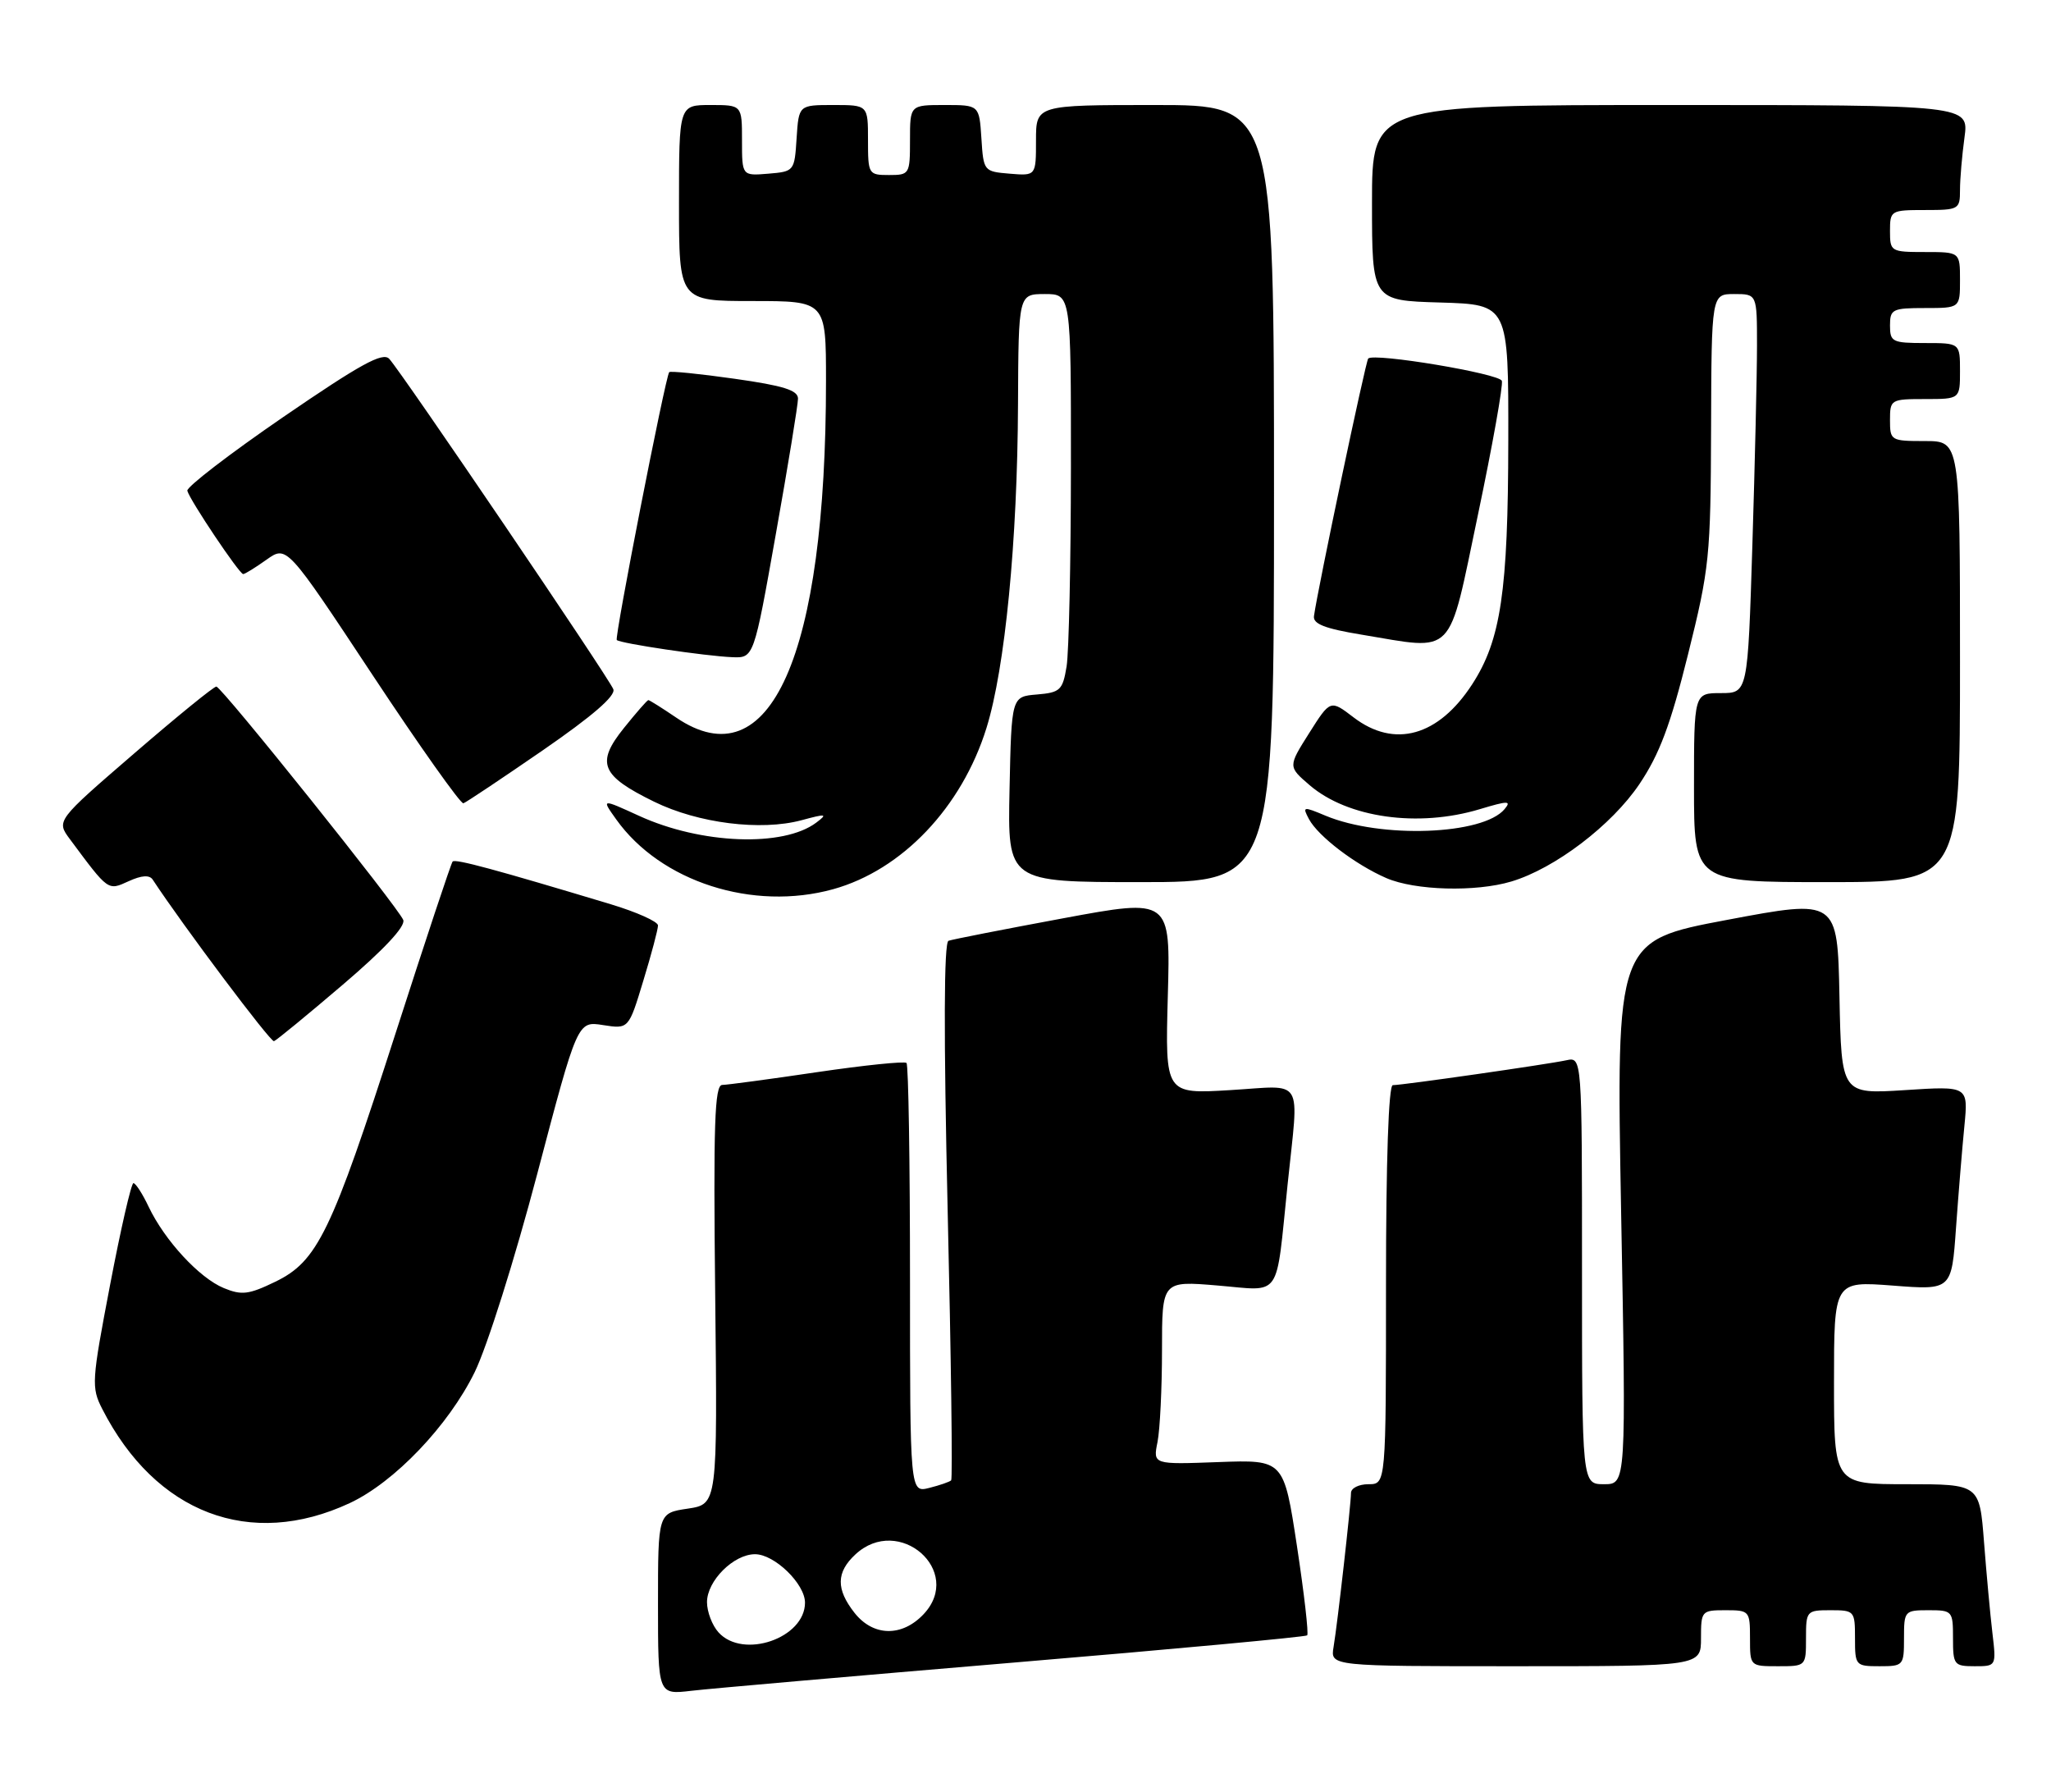 <?xml version="1.0" encoding="UTF-8" standalone="no"?>
<!DOCTYPE svg PUBLIC "-//W3C//DTD SVG 1.1//EN" "http://www.w3.org/Graphics/SVG/1.1/DTD/svg11.dtd" >
<svg xmlns="http://www.w3.org/2000/svg" xmlns:xlink="http://www.w3.org/1999/xlink" version="1.1" viewBox="0 0 293 256">
 <g >
 <path fill="currentColor"
d=" M 144.92 237.47 C 167.70 235.56 186.52 233.81 186.74 233.59 C 186.97 233.36 186.31 227.63 185.28 220.84 C 183.40 208.50 183.40 208.50 174.06 208.84 C 164.71 209.19 164.71 209.19 165.36 205.97 C 165.71 204.20 166.00 198.30 166.00 192.85 C 166.00 182.95 166.00 182.95 173.95 183.62 C 183.21 184.39 182.22 185.82 183.94 169.21 C 185.56 153.54 186.49 155.07 175.73 155.71 C 166.45 156.27 166.45 156.27 166.83 142.29 C 167.22 128.32 167.22 128.32 151.86 131.17 C 143.41 132.74 136.05 134.18 135.50 134.38 C 134.84 134.62 134.80 147.57 135.38 172.90 C 135.87 193.89 136.10 211.24 135.88 211.45 C 135.67 211.66 134.26 212.15 132.75 212.53 C 130.00 213.22 130.00 213.22 130.00 182.78 C 130.00 166.03 129.78 152.11 129.50 151.83 C 129.23 151.56 123.49 152.15 116.75 153.14 C 110.01 154.14 103.90 154.96 103.17 154.97 C 102.09 155.00 101.90 160.56 102.17 184.92 C 102.50 214.85 102.50 214.85 98.25 215.49 C 94.00 216.12 94.00 216.12 94.00 229.10 C 94.00 242.07 94.00 242.07 98.75 241.51 C 101.36 241.20 122.14 239.39 144.92 237.47 Z  M 243.00 234.00 C 243.00 230.10 243.08 230.00 246.50 230.00 C 249.92 230.00 250.00 230.10 250.00 234.00 C 250.00 238.00 250.00 238.00 254.00 238.00 C 258.00 238.00 258.00 238.00 258.00 234.00 C 258.00 230.10 258.08 230.00 261.50 230.00 C 264.92 230.00 265.00 230.10 265.00 234.00 C 265.00 237.90 265.08 238.00 268.50 238.00 C 271.92 238.00 272.00 237.90 272.00 234.00 C 272.00 230.10 272.08 230.00 275.50 230.00 C 278.92 230.00 279.00 230.10 279.00 234.00 C 279.00 237.80 279.15 238.00 282.09 238.00 C 285.19 238.00 285.19 238.00 284.63 233.25 C 284.32 230.64 283.78 224.79 283.43 220.25 C 282.79 212.00 282.79 212.00 272.40 212.00 C 262.00 212.00 262.00 212.00 262.00 197.49 C 262.00 182.99 262.00 182.99 270.40 183.63 C 278.80 184.28 278.80 184.28 279.43 175.39 C 279.78 170.50 280.32 163.94 280.63 160.81 C 281.18 155.12 281.18 155.12 272.12 155.71 C 263.06 156.29 263.06 156.29 262.78 142.36 C 262.50 128.42 262.50 128.42 246.69 131.40 C 230.88 134.38 230.88 134.38 231.59 173.19 C 232.31 212.00 232.31 212.00 229.15 212.00 C 226.00 212.00 226.00 212.00 226.00 181.48 C 226.00 150.96 226.00 150.96 223.75 151.45 C 221.07 152.03 200.36 155.00 198.97 155.00 C 198.37 155.00 198.00 165.76 198.00 183.50 C 198.00 212.00 198.00 212.00 195.50 212.00 C 194.12 212.00 193.00 212.56 193.00 213.25 C 192.99 214.92 191.09 231.78 190.51 235.25 C 190.05 238.00 190.05 238.00 216.53 238.00 C 243.00 238.00 243.00 238.00 243.00 234.00 Z  M 49.96 214.70 C 56.36 211.71 64.07 203.63 67.81 196.00 C 69.59 192.36 73.53 179.89 76.75 167.67 C 82.50 145.84 82.50 145.84 86.15 146.42 C 89.81 146.99 89.81 146.99 91.90 140.09 C 93.06 136.30 94.00 132.74 94.00 132.19 C 94.00 131.64 90.96 130.28 87.25 129.16 C 70.81 124.21 65.03 122.64 64.66 123.06 C 64.44 123.30 60.79 134.30 56.54 147.50 C 47.33 176.10 45.37 180.16 39.31 183.09 C 35.53 184.92 34.52 185.04 31.96 183.98 C 28.48 182.54 23.53 177.19 21.24 172.38 C 20.36 170.52 19.38 169.00 19.06 169.00 C 18.75 169.01 17.25 175.54 15.73 183.51 C 13.09 197.32 13.03 198.17 14.61 201.26 C 22.23 216.17 35.76 221.32 49.96 214.70 Z  M 48.96 140.66 C 54.86 135.63 57.95 132.32 57.61 131.41 C 56.93 129.65 31.72 98.16 30.91 98.07 C 30.58 98.03 25.30 102.33 19.17 107.62 C 8.03 117.23 8.03 117.23 9.99 119.87 C 15.54 127.34 15.39 127.23 18.38 125.87 C 20.24 125.02 21.36 124.95 21.82 125.65 C 26.12 132.19 38.65 148.89 39.14 148.72 C 39.49 148.60 43.91 144.97 48.96 140.66 Z  M 119.03 127.01 C 128.88 124.27 137.39 115.32 140.92 104.00 C 143.58 95.46 145.35 77.28 145.43 57.75 C 145.50 42.01 145.50 42.01 149.25 42.00 C 153.00 42.00 153.00 42.00 152.99 66.75 C 152.98 80.36 152.70 93.16 152.37 95.20 C 151.81 98.59 151.46 98.92 148.13 99.20 C 144.50 99.50 144.50 99.50 144.22 112.75 C 143.94 126.00 143.94 126.00 162.97 126.00 C 182.00 126.00 182.00 126.00 182.00 70.50 C 182.00 15.00 182.00 15.00 165.00 15.00 C 148.00 15.00 148.00 15.00 148.00 20.06 C 148.00 25.12 148.00 25.12 144.25 24.81 C 140.54 24.50 140.50 24.45 140.20 19.75 C 139.89 15.00 139.89 15.00 134.95 15.00 C 130.00 15.00 130.00 15.00 130.00 20.00 C 130.00 24.89 129.93 25.00 127.00 25.00 C 124.07 25.00 124.00 24.89 124.00 20.00 C 124.00 15.00 124.00 15.00 119.05 15.00 C 114.11 15.00 114.11 15.00 113.80 19.75 C 113.50 24.45 113.46 24.50 109.75 24.81 C 106.00 25.12 106.00 25.12 106.00 20.06 C 106.00 15.00 106.00 15.00 101.50 15.00 C 97.00 15.00 97.00 15.00 97.00 29.00 C 97.00 43.00 97.00 43.00 107.50 43.00 C 118.00 43.00 118.00 43.00 118.00 54.39 C 118.00 93.70 110.03 111.62 96.60 102.50 C 94.57 101.12 92.78 100.00 92.62 100.00 C 92.46 100.00 90.89 101.80 89.13 103.99 C 85.10 109.00 85.84 110.79 93.44 114.51 C 99.74 117.60 108.68 118.72 114.50 117.16 C 118.04 116.20 118.28 116.24 116.61 117.50 C 111.91 121.04 100.15 120.59 91.29 116.53 C 85.91 114.07 85.91 114.07 88.03 117.04 C 94.38 125.95 107.56 130.19 119.03 127.01 Z  M 215.91 125.91 C 222.13 124.05 230.25 117.87 234.20 112.00 C 237.06 107.75 238.64 103.56 241.14 93.50 C 244.21 81.17 244.38 79.51 244.44 61.25 C 244.50 42.00 244.50 42.00 247.75 42.00 C 251.00 42.00 251.00 42.00 251.00 49.34 C 251.00 53.38 250.70 66.20 250.34 77.84 C 249.68 99.00 249.68 99.00 245.84 99.00 C 242.00 99.00 242.00 99.00 242.00 112.50 C 242.00 126.00 242.00 126.00 261.00 126.00 C 280.00 126.00 280.00 126.00 280.00 94.50 C 280.00 63.00 280.00 63.00 275.00 63.00 C 270.11 63.00 270.00 62.93 270.00 60.00 C 270.00 57.07 270.11 57.00 275.00 57.00 C 280.00 57.00 280.00 57.00 280.00 53.00 C 280.00 49.00 280.00 49.00 275.00 49.00 C 270.33 49.00 270.00 48.83 270.00 46.50 C 270.00 44.17 270.33 44.00 275.00 44.00 C 280.00 44.00 280.00 44.00 280.00 40.00 C 280.00 36.00 280.00 36.00 275.00 36.00 C 270.11 36.00 270.00 35.93 270.00 33.00 C 270.00 30.07 270.11 30.00 275.00 30.00 C 279.83 30.00 280.00 29.91 280.00 27.14 C 280.00 25.57 280.29 22.19 280.64 19.64 C 281.27 15.00 281.27 15.00 238.64 15.00 C 196.00 15.00 196.00 15.00 196.00 28.96 C 196.00 42.93 196.00 42.93 205.75 43.21 C 215.50 43.50 215.50 43.50 215.47 63.00 C 215.44 84.48 214.41 91.42 210.32 97.73 C 205.50 105.17 199.21 106.93 193.37 102.47 C 190.05 99.93 190.05 99.93 187.02 104.72 C 184.00 109.50 184.00 109.50 187.10 112.16 C 192.54 116.82 202.58 118.24 211.40 115.58 C 215.45 114.36 215.95 114.36 214.94 115.57 C 211.87 119.27 197.26 119.81 189.36 116.51 C 186.14 115.16 186.03 115.18 187.00 117.01 C 188.32 119.46 193.62 123.50 198.04 125.42 C 202.14 127.20 210.81 127.44 215.91 125.91 Z  M 77.53 107.18 C 84.62 102.29 87.98 99.39 87.62 98.45 C 86.99 96.82 57.34 53.11 55.60 51.25 C 54.67 50.26 51.48 52.02 40.46 59.57 C 32.78 64.84 26.62 69.58 26.76 70.10 C 27.13 71.47 34.19 82.00 34.74 82.00 C 34.99 82.00 36.49 81.07 38.08 79.94 C 40.97 77.89 40.97 77.89 53.23 96.43 C 59.98 106.64 65.82 114.87 66.20 114.74 C 66.59 114.61 71.69 111.20 77.53 107.18 Z  M 110.84 76.25 C 112.58 66.49 114.00 57.80 114.00 56.94 C 114.00 55.74 111.93 55.09 104.93 54.10 C 99.94 53.39 95.74 52.97 95.60 53.16 C 95.03 53.94 87.76 91.09 88.11 91.42 C 88.64 91.91 100.75 93.71 104.59 93.87 C 107.69 94.00 107.69 94.00 110.84 76.25 Z  M 211.14 73.50 C 213.22 63.60 214.75 55.01 214.55 54.40 C 214.20 53.36 196.30 50.37 195.46 51.21 C 195.10 51.56 188.26 84.04 187.71 88.00 C 187.55 89.12 189.27 89.79 194.50 90.65 C 208.04 92.89 206.80 94.17 211.14 73.50 Z  M 102.65 233.17 C 101.74 232.17 101.00 230.22 101.00 228.85 C 101.00 225.80 104.81 222.00 107.86 222.00 C 110.64 222.00 115.00 226.23 115.00 228.92 C 115.00 233.99 106.16 237.04 102.65 233.17 Z  M 122.07 230.37 C 119.42 226.99 119.45 224.59 122.19 222.04 C 128.40 216.25 137.73 224.40 131.95 230.56 C 128.86 233.84 124.75 233.77 122.07 230.37 Z "/>
</g>
</svg>